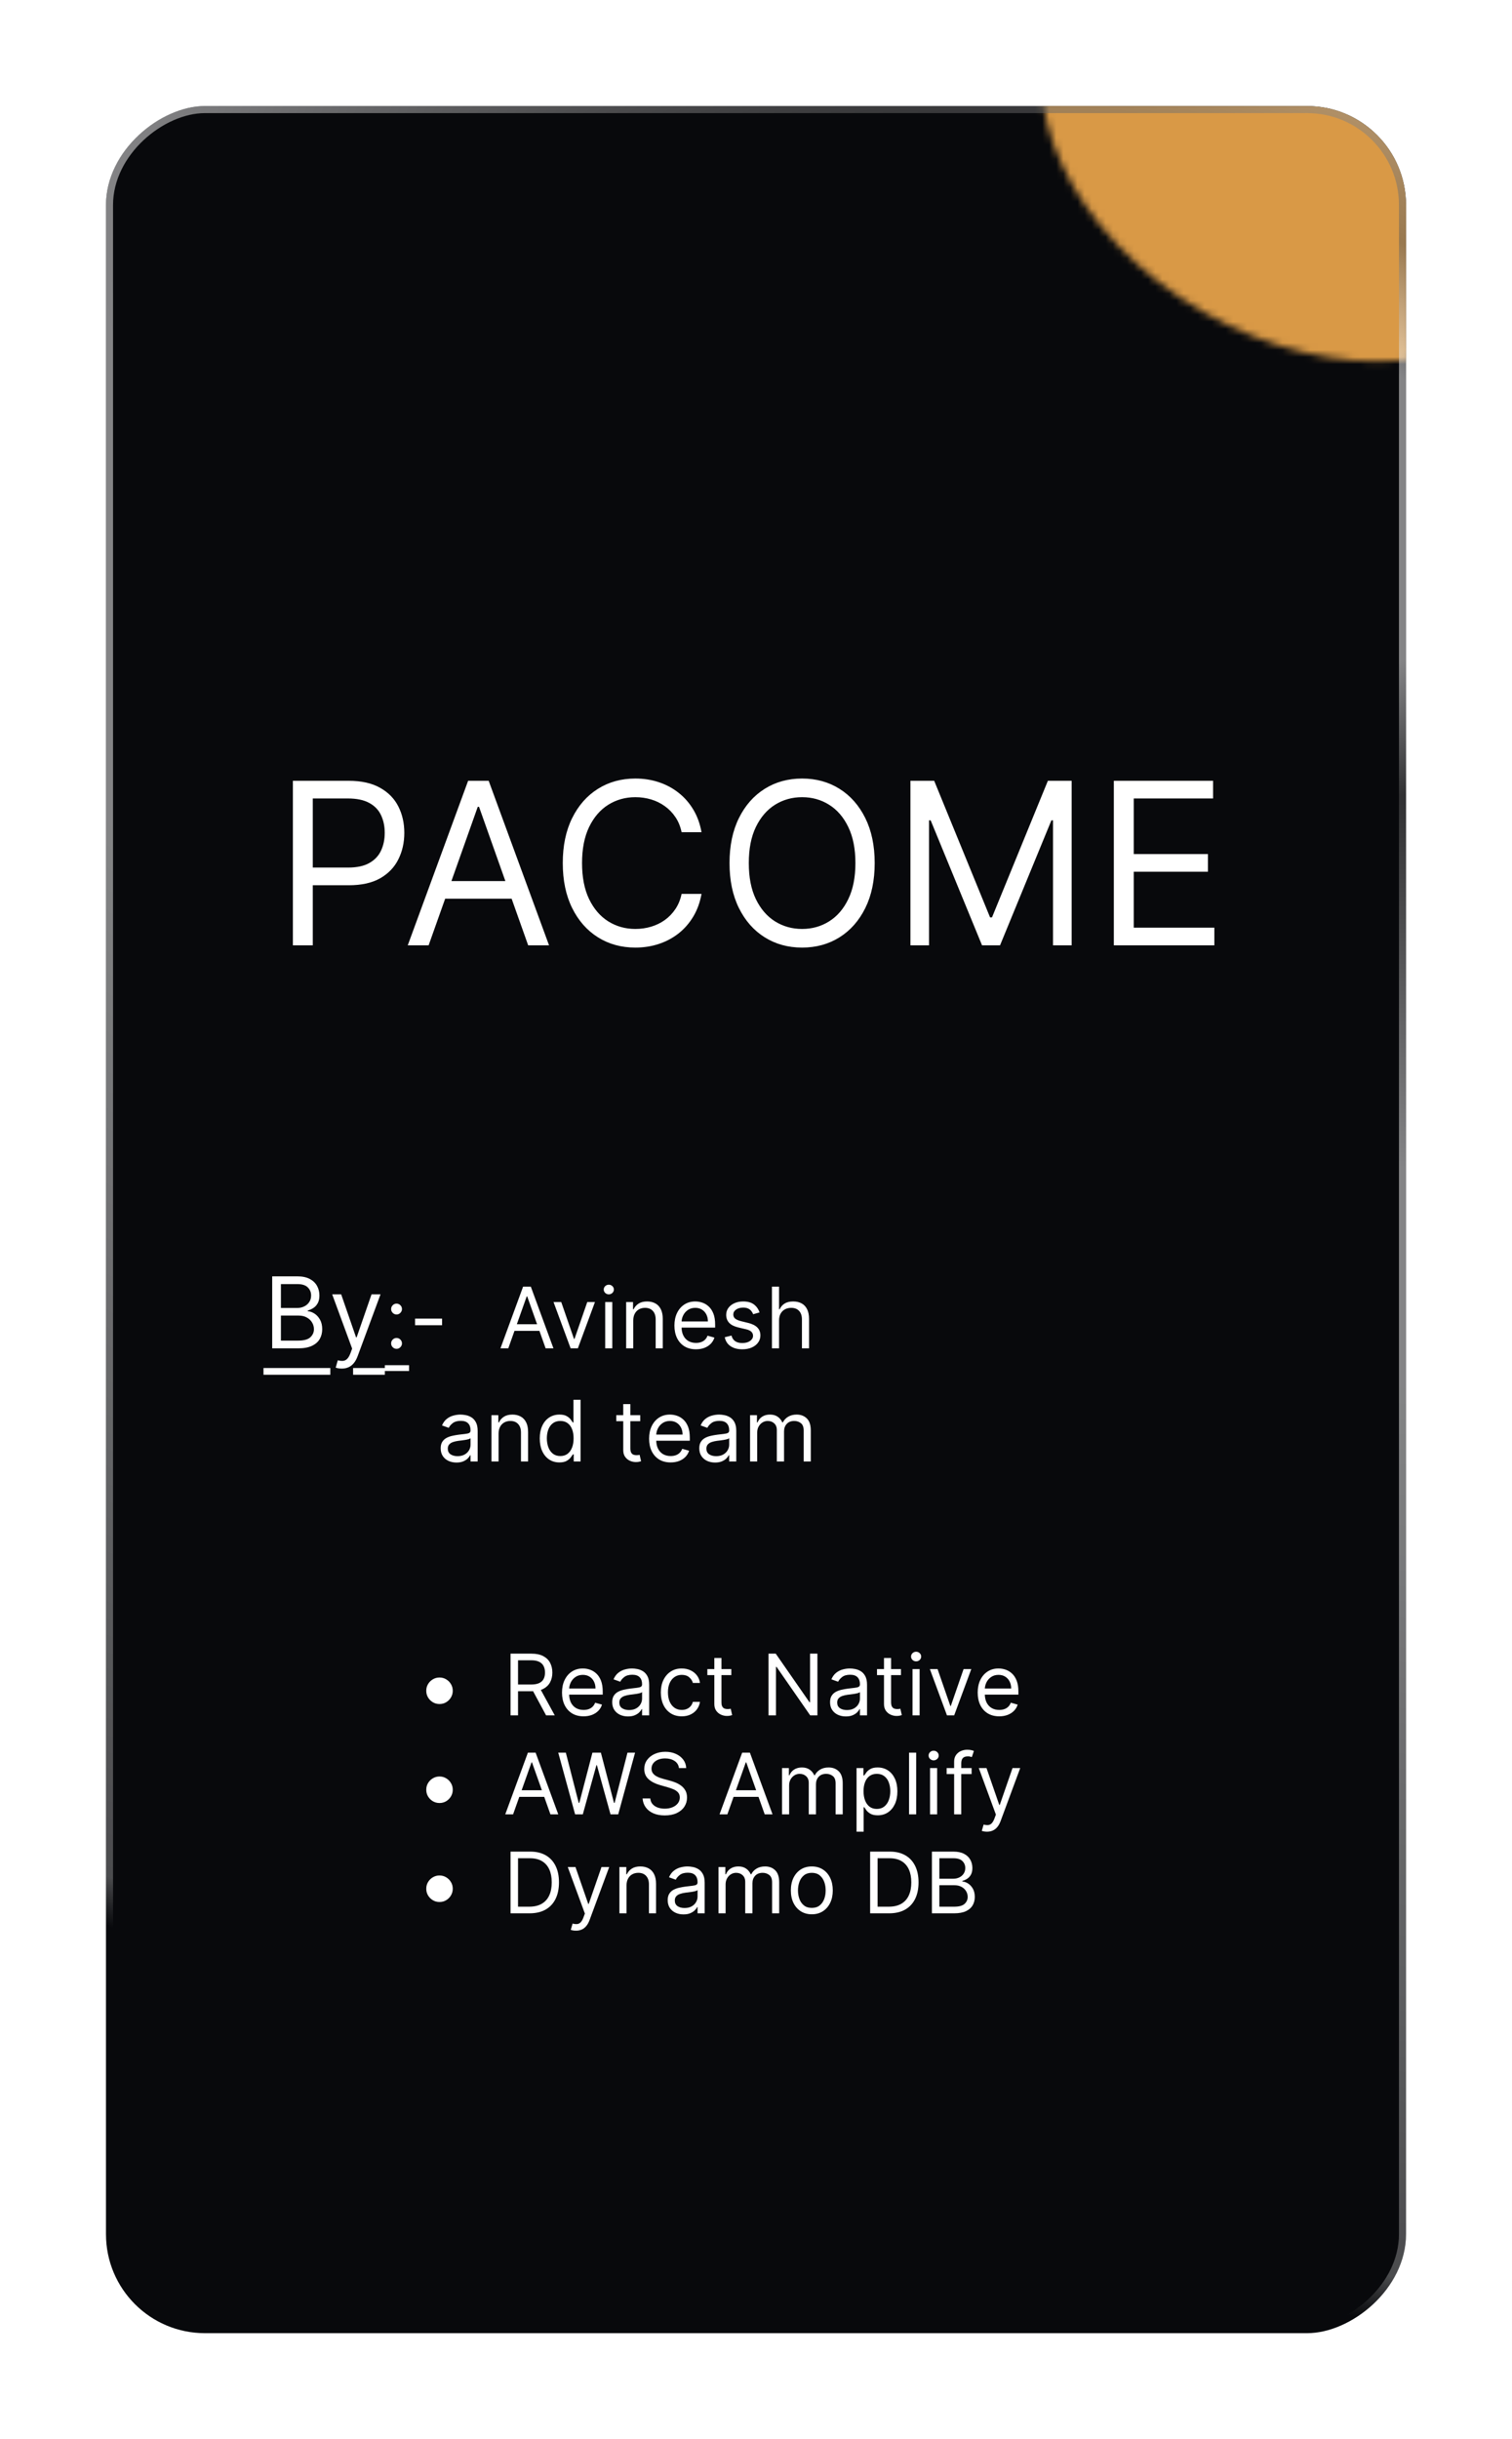 <svg width="214" height="345" viewBox="0 0 214 345" fill="none" xmlns="http://www.w3.org/2000/svg">
<g filter="url(#filter0_d_758_2903)">
<g clip-path="url(#clip0_758_2903)">
<rect x="207" y="5" width="315" height="184" rx="14" transform="rotate(90 207 5)" fill="#08090C"/>
<mask id="mask0_758_2903" style="mask-type:alpha" maskUnits="userSpaceOnUse" x="155" y="-21" width="74" height="63">
<ellipse cx="192.048" cy="10.207" rx="27.59" ry="39.214" transform="rotate(120 192.048 10.207)" fill="#D99946"/>
</mask>
<g mask="url(#mask0_758_2903)">
<g style="mix-blend-mode:exclusion" filter="url(#filter1_f_758_2903)">
<path d="M153.096 -5.456C164.04 -15.878 184.751 -13.011 199.354 0.948C213.957 14.907 216.923 34.672 205.978 45.094C195.033 55.516 186.355 41.191 171.752 27.232C157.149 13.273 142.151 4.966 153.096 -5.456Z" fill="#D99946"/>
</g>
<g filter="url(#filter2_f_758_2903)">
<path d="M225.815 10.849C226.215 1.469 205.178 -12.675 197.482 -15.782C171.709 -33.701 206.388 -24.916 209.705 -26.443C213.022 -27.969 216.752 -26.156 218.559 -24.473C220.366 -22.789 248.425 -6.249 256.514 1.657C264.603 9.564 265.313 17.797 265.992 19.723C266.672 21.649 248.428 56.549 237.01 64.01C225.591 71.47 215.491 54.302 209.885 47.417C204.279 40.531 205.368 36.005 218.79 32.628C232.213 29.25 225.316 22.573 225.815 10.849Z" fill="#D99946"/>
</g>
<g filter="url(#filter3_f_758_2903)">
<path d="M186.737 -18.695C203.844 -13.292 215.791 -6.425 214.598 -9.801C206.885 -14.255 192.556 -23.776 190.387 -23.78C187.676 -23.785 172.197 -25.179 171.048 -24.673C170.128 -24.267 155.959 -14.703 148.99 -9.971L149.508 26.737C162.071 34.337 187.543 49.529 188.932 49.498C190.668 49.46 198.094 36.844 187.581 34.025C177.067 31.205 168.12 18.498 163.616 8.486C159.112 -1.526 165.354 -25.45 186.737 -18.695Z" fill="#D99946"/>
</g>
<g filter="url(#filter4_f_758_2903)">
<path d="M181.479 -6.999C190.255 -10.619 188.986 -15.84 187.254 -17.998C183.844 -18.465 176.376 -19.328 173.781 -19.052C170.538 -18.707 154.455 -11.405 152.088 -8.967C149.722 -6.529 145.448 -3.845 143.687 2.708C141.926 9.26 151.318 35.398 153.124 40.424C154.569 44.445 163.653 45.894 168.015 46.116C175.738 46.206 188.477 45.448 177.648 41.69C164.113 36.992 163.297 13.898 162.402 10.712C161.506 7.525 170.509 -2.473 181.479 -6.999Z" fill="#D99946"/>
</g>
<g style="mix-blend-mode:soft-light" filter="url(#filter5_f_758_2903)">
<path d="M188.047 -19.839C195.97 -23.984 209.916 -15.432 219.196 -0.738C228.476 13.956 229.576 29.228 221.653 33.373C213.729 37.518 208.494 24.41 199.214 9.716C189.934 -4.978 180.124 -15.694 188.047 -19.839Z" fill="#D99946"/>
</g>
<g style="mix-blend-mode:overlay">
<rect x="239.716" y="-2.174" width="255" height="318" transform="rotate(120 239.716 -2.174)" fill="#D99946"/>
</g>
</g>
<path d="M49.452 123.707L49.452 100.434L57.315 100.434C59.141 100.434 60.633 100.764 61.793 101.423C62.959 102.075 63.823 102.957 64.383 104.071C64.944 105.184 65.224 106.427 65.224 107.798C65.224 109.169 64.944 110.415 64.383 111.537C63.831 112.658 62.974 113.552 61.815 114.219C60.656 114.878 59.171 115.207 57.361 115.207L51.724 115.207L51.724 112.707L57.27 112.707C58.52 112.707 59.524 112.491 60.281 112.059C61.039 111.628 61.588 111.044 61.929 110.309C62.278 109.567 62.452 108.73 62.452 107.798C62.452 106.866 62.278 106.033 61.929 105.298C61.588 104.563 61.035 103.987 60.27 103.571C59.505 103.147 58.49 102.934 57.224 102.934L52.27 102.934L52.27 123.707L49.452 123.707ZM68.664 123.707L65.709 123.707L74.255 100.434L77.164 100.434L85.709 123.707L82.755 123.707L75.8 104.116L75.618 104.116L68.664 123.707ZM69.755 114.616L81.664 114.616L81.664 117.116L69.755 117.116L69.755 114.616ZM107.288 107.707L104.47 107.707C104.303 106.897 104.011 106.184 103.595 105.571C103.185 104.957 102.685 104.442 102.095 104.025C101.511 103.601 100.863 103.283 100.151 103.071C99.439 102.859 98.697 102.753 97.924 102.753C96.515 102.753 95.239 103.109 94.095 103.821C92.958 104.533 92.053 105.582 91.379 106.969C90.712 108.355 90.379 110.056 90.379 112.071C90.379 114.086 90.712 115.787 91.379 117.173C92.053 118.559 92.958 119.609 94.095 120.321C95.239 121.033 96.515 121.389 97.924 121.389C98.697 121.389 99.439 121.283 100.151 121.071C100.863 120.859 101.511 120.544 102.095 120.128C102.685 119.703 103.185 119.184 103.595 118.571C104.011 117.95 104.303 117.237 104.47 116.434L107.288 116.434C107.076 117.624 106.689 118.688 106.129 119.628C105.568 120.567 104.871 121.366 104.038 122.025C103.204 122.677 102.269 123.173 101.231 123.514C100.201 123.855 99.098 124.025 97.924 124.025C95.939 124.025 94.174 123.54 92.629 122.571C91.083 121.601 89.867 120.222 88.981 118.434C88.095 116.647 87.651 114.525 87.651 112.071C87.651 109.616 88.095 107.495 88.981 105.707C89.867 103.919 91.083 102.54 92.629 101.571C94.174 100.601 95.939 100.116 97.924 100.116C99.098 100.116 100.201 100.287 101.231 100.628C102.269 100.969 103.204 101.469 104.038 102.128C104.871 102.779 105.568 103.575 106.129 104.514C106.689 105.446 107.076 106.51 107.288 107.707ZM131.798 112.071C131.798 114.525 131.355 116.647 130.469 118.434C129.582 120.222 128.366 121.601 126.821 122.571C125.275 123.54 123.51 124.025 121.525 124.025C119.541 124.025 117.775 123.54 116.23 122.571C114.684 121.601 113.469 120.222 112.582 118.434C111.696 116.647 111.253 114.525 111.253 112.071C111.253 109.616 111.696 107.495 112.582 105.707C113.469 103.919 114.684 102.54 116.23 101.571C117.775 100.601 119.541 100.116 121.525 100.116C123.51 100.116 125.275 100.601 126.821 101.571C128.366 102.54 129.582 103.919 130.469 105.707C131.355 107.495 131.798 109.616 131.798 112.071ZM129.071 112.071C129.071 110.056 128.734 108.355 128.059 106.969C127.393 105.582 126.487 104.533 125.344 103.821C124.207 103.109 122.934 102.753 121.525 102.753C120.116 102.753 118.84 103.109 117.696 103.821C116.559 104.533 115.654 105.582 114.98 106.969C114.313 108.355 113.98 110.056 113.98 112.071C113.98 114.086 114.313 115.787 114.98 117.173C115.654 118.559 116.559 119.609 117.696 120.321C118.84 121.033 120.116 121.389 121.525 121.389C122.934 121.389 124.207 121.033 125.344 120.321C126.487 119.609 127.393 118.559 128.059 117.173C128.734 115.787 129.071 114.086 129.071 112.071ZM136.857 100.434L140.22 100.434L148.129 119.753L148.402 119.753L156.311 100.434L159.675 100.434L159.675 123.707L157.039 123.707L157.039 106.025L156.811 106.025L149.539 123.707L146.993 123.707L139.72 106.025L139.493 106.025L139.493 123.707L136.857 123.707L136.857 100.434ZM165.645 123.707L165.645 100.434L179.691 100.434L179.691 102.934L168.464 102.934L168.464 110.798L178.964 110.798L178.964 113.298L168.464 113.298L168.464 121.207L179.873 121.207L179.873 123.707L165.645 123.707Z" fill="white"/>
<path d="M46.526 180.707L46.526 170.525L50.086 170.525C50.795 170.525 51.38 170.648 51.841 170.893C52.301 171.135 52.644 171.462 52.87 171.873C53.095 172.28 53.208 172.733 53.208 173.23C53.208 173.667 53.13 174.029 52.974 174.314C52.822 174.599 52.619 174.824 52.367 174.99C52.119 175.155 51.849 175.278 51.557 175.358L51.557 175.457C51.869 175.477 52.182 175.586 52.497 175.785C52.812 175.984 53.075 176.269 53.287 176.64C53.499 177.011 53.605 177.466 53.605 178.002C53.605 178.513 53.489 178.972 53.258 179.38C53.026 179.787 52.659 180.11 52.159 180.349C51.658 180.588 51.007 180.707 50.205 180.707L46.526 180.707ZM47.759 179.613L50.205 179.613C51.01 179.613 51.582 179.458 51.92 179.146C52.261 178.831 52.432 178.45 52.432 178.002C52.432 177.658 52.344 177.34 52.169 177.048C51.993 176.753 51.743 176.518 51.418 176.342C51.093 176.163 50.709 176.074 50.265 176.074L47.759 176.074L47.759 179.613ZM47.759 175L50.046 175C50.417 175 50.752 174.927 51.05 174.781C51.352 174.635 51.59 174.43 51.766 174.164C51.945 173.899 52.034 173.588 52.034 173.23C52.034 172.782 51.879 172.403 51.567 172.091C51.256 171.776 50.762 171.619 50.086 171.619L47.759 171.619L47.759 175ZM56.368 183.571C56.169 183.571 55.992 183.554 55.836 183.521C55.68 183.491 55.572 183.461 55.513 183.431L55.811 182.397C56.096 182.47 56.348 182.497 56.567 182.477C56.786 182.457 56.98 182.359 57.148 182.184C57.321 182.011 57.478 181.731 57.621 181.343L57.84 180.747L55.016 173.071L56.288 173.071L58.396 179.156L58.476 179.156L60.584 173.071L61.857 173.071L58.615 181.821C58.469 182.215 58.289 182.542 58.073 182.8C57.858 183.062 57.608 183.256 57.322 183.382C57.041 183.508 56.723 183.571 56.368 183.571ZM64.125 180.775C63.915 180.775 63.734 180.7 63.584 180.549C63.433 180.399 63.358 180.218 63.358 180.008C63.358 179.798 63.433 179.618 63.584 179.467C63.734 179.316 63.915 179.241 64.125 179.241C64.335 179.241 64.515 179.316 64.666 179.467C64.817 179.618 64.892 179.798 64.892 180.008C64.892 180.147 64.856 180.275 64.785 180.392C64.717 180.508 64.625 180.602 64.508 180.673C64.395 180.741 64.267 180.775 64.125 180.775ZM64.125 175.917C63.915 175.917 63.734 175.842 63.584 175.691C63.433 175.541 63.358 175.36 63.358 175.15C63.358 174.94 63.433 174.76 63.584 174.609C63.734 174.458 63.915 174.383 64.125 174.383C64.335 174.383 64.515 174.458 64.666 174.609C64.817 174.76 64.892 174.94 64.892 175.15C64.892 175.289 64.856 175.417 64.785 175.534C64.717 175.65 64.625 175.744 64.508 175.815C64.395 175.883 64.267 175.917 64.125 175.917ZM70.567 176.497L70.567 177.434L66.748 177.434L66.748 176.497L70.567 176.497ZM79.94 180.707L78.832 180.707L82.037 171.98L83.128 171.98L86.332 180.707L85.225 180.707L82.617 173.36L82.548 173.36L79.94 180.707ZM80.35 177.298L84.815 177.298L84.815 178.235L80.35 178.235L80.35 177.298ZM92.207 174.162L89.787 180.707L88.764 180.707L86.344 174.162L87.435 174.162L89.242 179.377L89.31 179.377L91.117 174.162L92.207 174.162ZM93.655 180.707L93.655 174.162L94.66 174.162L94.66 180.707L93.655 180.707ZM94.166 173.071C93.97 173.071 93.801 173.004 93.659 172.87C93.52 172.737 93.45 172.576 93.45 172.389C93.45 172.201 93.52 172.041 93.659 171.907C93.801 171.774 93.97 171.707 94.166 171.707C94.362 171.707 94.53 171.774 94.669 171.907C94.811 172.041 94.882 172.201 94.882 172.389C94.882 172.576 94.811 172.737 94.669 172.87C94.53 173.004 94.362 173.071 94.166 173.071ZM97.628 176.77L97.628 180.707L96.623 180.707L96.623 174.162L97.594 174.162L97.594 175.184L97.679 175.184C97.833 174.852 98.066 174.585 98.378 174.383C98.691 174.179 99.094 174.076 99.588 174.076C100.032 174.076 100.419 174.167 100.752 174.349C101.084 174.528 101.343 174.801 101.527 175.167C101.712 175.531 101.804 175.991 101.804 176.548L101.804 180.707L100.799 180.707L100.799 176.616C100.799 176.102 100.665 175.701 100.398 175.414C100.131 175.125 99.764 174.98 99.299 174.98C98.978 174.98 98.691 175.049 98.438 175.189C98.188 175.328 97.99 175.531 97.846 175.798C97.701 176.065 97.628 176.389 97.628 176.77ZM106.506 180.843C105.876 180.843 105.332 180.704 104.874 180.426C104.42 180.145 104.069 179.752 103.822 179.25C103.577 178.744 103.455 178.156 103.455 177.485C103.455 176.815 103.577 176.224 103.822 175.713C104.069 175.199 104.413 174.798 104.853 174.511C105.296 174.221 105.813 174.076 106.404 174.076C106.745 174.076 107.082 174.133 107.414 174.247C107.746 174.36 108.049 174.545 108.322 174.801C108.594 175.054 108.812 175.389 108.974 175.806C109.136 176.224 109.217 176.738 109.217 177.349L109.217 177.775L104.171 177.775L104.171 176.906L108.194 176.906C108.194 176.537 108.12 176.207 107.972 175.917C107.827 175.627 107.62 175.399 107.35 175.231C107.083 175.064 106.768 174.98 106.404 174.98C106.003 174.98 105.657 175.079 105.364 175.278C105.075 175.474 104.852 175.73 104.695 176.045C104.539 176.36 104.461 176.699 104.461 177.059L104.461 177.639C104.461 178.133 104.546 178.552 104.717 178.896C104.89 179.237 105.13 179.497 105.437 179.676C105.744 179.852 106.1 179.94 106.506 179.94C106.771 179.94 107.009 179.903 107.222 179.829C107.438 179.752 107.624 179.639 107.78 179.488C107.937 179.335 108.057 179.145 108.143 178.917L109.114 179.19C109.012 179.52 108.84 179.809 108.599 180.059C108.357 180.306 108.059 180.5 107.704 180.639C107.349 180.775 106.95 180.843 106.506 180.843ZM115.503 175.627L114.599 175.883C114.543 175.733 114.459 175.586 114.348 175.444C114.24 175.299 114.092 175.18 113.905 175.086C113.717 174.993 113.477 174.946 113.185 174.946C112.784 174.946 112.45 175.038 112.183 175.223C111.919 175.404 111.787 175.636 111.787 175.917C111.787 176.167 111.878 176.365 112.06 176.51C112.241 176.654 112.525 176.775 112.912 176.872L113.883 177.11C114.469 177.252 114.905 177.47 115.192 177.762C115.479 178.052 115.622 178.426 115.622 178.883C115.622 179.258 115.514 179.593 115.298 179.889C115.085 180.184 114.787 180.417 114.403 180.588C114.02 180.758 113.574 180.843 113.065 180.843C112.398 180.843 111.845 180.699 111.408 180.409C110.97 180.119 110.693 179.696 110.577 179.139L111.531 178.9C111.622 179.252 111.794 179.517 112.047 179.693C112.302 179.869 112.636 179.957 113.048 179.957C113.517 179.957 113.889 179.858 114.165 179.659C114.443 179.457 114.582 179.216 114.582 178.934C114.582 178.707 114.503 178.517 114.344 178.363C114.185 178.207 113.94 178.091 113.611 178.014L112.52 177.758C111.92 177.616 111.48 177.396 111.199 177.098C110.92 176.797 110.781 176.42 110.781 175.968C110.781 175.599 110.885 175.272 111.092 174.988C111.302 174.704 111.588 174.481 111.949 174.319C112.312 174.157 112.724 174.076 113.185 174.076C113.832 174.076 114.341 174.218 114.71 174.502C115.082 174.787 115.347 175.162 115.503 175.627ZM118.262 176.77L118.262 180.707L117.256 180.707L117.256 171.98L118.262 171.98L118.262 175.184L118.347 175.184C118.5 174.846 118.73 174.578 119.037 174.379C119.347 174.177 119.759 174.076 120.273 174.076C120.719 174.076 121.11 174.166 121.445 174.345C121.78 174.521 122.04 174.792 122.225 175.159C122.412 175.522 122.506 175.985 122.506 176.548L122.506 180.707L121.5 180.707L121.5 176.616C121.5 176.096 121.365 175.694 121.095 175.41C120.828 175.123 120.458 174.98 119.983 174.98C119.654 174.98 119.358 175.049 119.097 175.189C118.838 175.328 118.634 175.531 118.483 175.798C118.335 176.065 118.262 176.389 118.262 176.77ZM72.605 196.86C72.19 196.86 71.813 196.782 71.475 196.626C71.137 196.467 70.869 196.238 70.67 195.94C70.471 195.639 70.372 195.275 70.372 194.849C70.372 194.474 70.445 194.17 70.593 193.937C70.741 193.701 70.938 193.517 71.186 193.383C71.433 193.25 71.705 193.15 72.004 193.085C72.305 193.017 72.607 192.963 72.911 192.923C73.309 192.872 73.632 192.833 73.879 192.808C74.129 192.779 74.311 192.733 74.424 192.667C74.541 192.602 74.599 192.488 74.599 192.326L74.599 192.292C74.599 191.872 74.484 191.545 74.254 191.312C74.026 191.079 73.681 190.963 73.218 190.963C72.738 190.963 72.362 191.068 72.089 191.278C71.816 191.488 71.624 191.713 71.514 191.951L70.559 191.61C70.73 191.213 70.957 190.903 71.241 190.681C71.528 190.457 71.84 190.301 72.178 190.213C72.519 190.122 72.855 190.076 73.184 190.076C73.394 190.076 73.636 190.102 73.909 190.153C74.184 190.201 74.45 190.302 74.705 190.456C74.964 190.609 75.178 190.841 75.349 191.15C75.519 191.46 75.605 191.875 75.605 192.395L75.605 196.707L74.599 196.707L74.599 195.821L74.548 195.821C74.48 195.963 74.366 196.115 74.207 196.277C74.048 196.439 73.836 196.576 73.572 196.69C73.308 196.804 72.985 196.86 72.605 196.86ZM72.758 195.957C73.156 195.957 73.491 195.879 73.764 195.723C74.039 195.566 74.247 195.365 74.386 195.118C74.528 194.87 74.599 194.61 74.599 194.338L74.599 193.417C74.556 193.468 74.463 193.515 74.318 193.558C74.176 193.598 74.011 193.633 73.823 193.664C73.639 193.693 73.458 193.718 73.282 193.741C73.109 193.761 72.968 193.778 72.86 193.792C72.599 193.826 72.355 193.882 72.127 193.958C71.903 194.032 71.721 194.145 71.582 194.295C71.445 194.443 71.377 194.645 71.377 194.9C71.377 195.25 71.507 195.514 71.765 195.693C72.026 195.869 72.357 195.957 72.758 195.957ZM78.566 192.77L78.566 196.707L77.56 196.707L77.56 190.162L78.532 190.162L78.532 191.184L78.617 191.184C78.77 190.852 79.003 190.585 79.316 190.383C79.628 190.179 80.032 190.076 80.526 190.076C80.969 190.076 81.357 190.167 81.689 190.349C82.022 190.528 82.28 190.801 82.465 191.167C82.65 191.531 82.742 191.991 82.742 192.548L82.742 196.707L81.736 196.707L81.736 192.616C81.736 192.102 81.603 191.701 81.336 191.414C81.069 191.125 80.702 190.98 80.236 190.98C79.915 190.98 79.628 191.049 79.376 191.189C79.126 191.328 78.928 191.531 78.783 191.798C78.638 192.065 78.566 192.389 78.566 192.77ZM87.171 196.843C86.626 196.843 86.144 196.706 85.727 196.43C85.309 196.152 84.982 195.76 84.747 195.254C84.511 194.745 84.393 194.145 84.393 193.451C84.393 192.764 84.511 192.167 84.747 191.662C84.982 191.156 85.311 190.765 85.731 190.49C86.151 190.214 86.637 190.076 87.188 190.076C87.614 190.076 87.951 190.147 88.198 190.289C88.448 190.429 88.639 190.588 88.769 190.767C88.903 190.943 89.007 191.088 89.08 191.201L89.166 191.201L89.166 187.98L90.171 187.98L90.171 196.707L89.2 196.707L89.2 195.701L89.08 195.701C89.007 195.821 88.901 195.971 88.765 196.153C88.629 196.332 88.434 196.493 88.181 196.635C87.928 196.774 87.592 196.843 87.171 196.843ZM87.308 195.94C87.711 195.94 88.052 195.835 88.33 195.625C88.609 195.412 88.82 195.118 88.965 194.743C89.11 194.365 89.183 193.929 89.183 193.434C89.183 192.946 89.112 192.518 88.97 192.152C88.828 191.782 88.617 191.495 88.339 191.291C88.061 191.083 87.717 190.98 87.308 190.98C86.882 190.98 86.526 191.089 86.242 191.308C85.961 191.524 85.749 191.818 85.607 192.19C85.468 192.559 85.398 192.974 85.398 193.434C85.398 193.9 85.47 194.324 85.612 194.704C85.757 195.082 85.97 195.383 86.251 195.608C86.535 195.829 86.887 195.94 87.308 195.94ZM98.614 190.162L98.614 191.014L95.222 191.014L95.222 190.162L98.614 190.162ZM96.211 188.593L97.217 188.593L97.217 194.832C97.217 195.116 97.258 195.329 97.34 195.471C97.425 195.61 97.533 195.704 97.664 195.752C97.798 195.798 97.938 195.821 98.086 195.821C98.197 195.821 98.288 195.815 98.359 195.804C98.43 195.789 98.487 195.778 98.529 195.77L98.734 196.673C98.665 196.699 98.57 196.724 98.448 196.75C98.326 196.778 98.171 196.792 97.984 196.792C97.7 196.792 97.421 196.731 97.148 196.609C96.879 196.487 96.654 196.301 96.475 196.051C96.299 195.801 96.211 195.485 96.211 195.105L96.211 188.593ZM102.921 196.843C102.29 196.843 101.746 196.704 101.289 196.426C100.835 196.145 100.484 195.752 100.237 195.25C99.992 194.744 99.87 194.156 99.87 193.485C99.87 192.815 99.992 192.224 100.237 191.713C100.484 191.199 100.827 190.798 101.268 190.511C101.711 190.221 102.228 190.076 102.819 190.076C103.16 190.076 103.496 190.133 103.829 190.247C104.161 190.36 104.464 190.545 104.737 190.801C105.009 191.054 105.227 191.389 105.389 191.806C105.55 192.224 105.631 192.738 105.631 193.349L105.631 193.775L100.586 193.775L100.586 192.906L104.609 192.906C104.609 192.537 104.535 192.207 104.387 191.917C104.242 191.627 104.035 191.399 103.765 191.231C103.498 191.064 103.183 190.98 102.819 190.98C102.418 190.98 102.072 191.079 101.779 191.278C101.489 191.474 101.266 191.73 101.11 192.045C100.954 192.36 100.876 192.699 100.876 193.059L100.876 193.639C100.876 194.133 100.961 194.552 101.131 194.896C101.305 195.237 101.545 195.497 101.852 195.676C102.158 195.852 102.515 195.94 102.921 195.94C103.185 195.94 103.424 195.903 103.637 195.829C103.853 195.752 104.039 195.639 104.195 195.488C104.352 195.335 104.472 195.145 104.558 194.917L105.529 195.19C105.427 195.52 105.255 195.809 105.014 196.059C104.772 196.306 104.474 196.5 104.119 196.639C103.764 196.775 103.364 196.843 102.921 196.843ZM109.207 196.86C108.793 196.86 108.416 196.782 108.078 196.626C107.74 196.467 107.472 196.238 107.273 195.94C107.074 195.639 106.974 195.275 106.974 194.849C106.974 194.474 107.048 194.17 107.196 193.937C107.344 193.701 107.541 193.517 107.788 193.383C108.036 193.25 108.308 193.15 108.607 193.085C108.908 193.017 109.21 192.963 109.514 192.923C109.912 192.872 110.234 192.833 110.482 192.808C110.732 192.779 110.913 192.733 111.027 192.667C111.143 192.602 111.202 192.488 111.202 192.326L111.202 192.292C111.202 191.872 111.087 191.545 110.857 191.312C110.629 191.079 110.284 190.963 109.821 190.963C109.341 190.963 108.964 191.068 108.692 191.278C108.419 191.488 108.227 191.713 108.116 191.951L107.162 191.61C107.332 191.213 107.56 190.903 107.844 190.681C108.131 190.457 108.443 190.301 108.781 190.213C109.122 190.122 109.457 190.076 109.787 190.076C109.997 190.076 110.239 190.102 110.511 190.153C110.787 190.201 111.053 190.302 111.308 190.456C111.567 190.609 111.781 190.841 111.952 191.15C112.122 191.46 112.207 191.875 112.207 192.395L112.207 196.707L111.202 196.707L111.202 195.821L111.151 195.821C111.082 195.963 110.969 196.115 110.81 196.277C110.651 196.439 110.439 196.576 110.175 196.69C109.911 196.804 109.588 196.86 109.207 196.86ZM109.361 195.957C109.759 195.957 110.094 195.879 110.366 195.723C110.642 195.566 110.849 195.365 110.989 195.118C111.131 194.87 111.202 194.61 111.202 194.338L111.202 193.417C111.159 193.468 111.065 193.515 110.92 193.558C110.778 193.598 110.614 193.633 110.426 193.664C110.241 193.693 110.061 193.718 109.885 193.741C109.712 193.761 109.571 193.778 109.463 193.792C109.202 193.826 108.957 193.882 108.73 193.958C108.506 194.032 108.324 194.145 108.185 194.295C108.048 194.443 107.98 194.645 107.98 194.9C107.98 195.25 108.109 195.514 108.368 195.693C108.629 195.869 108.96 195.957 109.361 195.957ZM114.163 196.707L114.163 190.162L115.135 190.162L115.135 191.184L115.22 191.184C115.356 190.835 115.576 190.564 115.88 190.37C116.184 190.174 116.549 190.076 116.975 190.076C117.407 190.076 117.767 190.174 118.054 190.37C118.343 190.564 118.569 190.835 118.731 191.184L118.799 191.184C118.967 190.846 119.218 190.578 119.554 190.379C119.889 190.177 120.291 190.076 120.76 190.076C121.345 190.076 121.823 190.26 122.196 190.626C122.568 190.99 122.754 191.556 122.754 192.326L122.754 196.707L121.748 196.707L121.748 192.326C121.748 191.843 121.616 191.498 121.352 191.291C121.088 191.083 120.777 190.98 120.419 190.98C119.958 190.98 119.602 191.119 119.349 191.397C119.096 191.673 118.97 192.022 118.97 192.446L118.97 196.707L117.947 196.707L117.947 192.224C117.947 191.852 117.826 191.552 117.585 191.325C117.343 191.095 117.032 190.98 116.652 190.98C116.39 190.98 116.146 191.049 115.919 191.189C115.694 191.328 115.512 191.521 115.373 191.768C115.237 192.012 115.169 192.295 115.169 192.616L115.169 196.707L114.163 196.707Z" fill="white"/>
<path d="M45.293 183.491L54.752 183.491L54.752 184.446L45.293 184.446L45.293 183.491ZM57.974 183.491L62.471 183.491L62.471 184.446L57.974 184.446L57.974 183.491ZM62.471 183.093L65.896 183.093L65.896 183.912L62.471 183.912L62.471 183.093Z" fill="white"/>
<path d="M70.205 231.015C69.861 231.015 69.547 230.931 69.263 230.763C68.979 230.593 68.752 230.366 68.582 230.082C68.414 229.798 68.33 229.484 68.33 229.14C68.33 228.793 68.414 228.479 68.582 228.198C68.752 227.914 68.979 227.688 69.263 227.521C69.547 227.35 69.861 227.265 70.205 227.265C70.552 227.265 70.866 227.35 71.147 227.521C71.431 227.688 71.657 227.914 71.824 228.198C71.995 228.479 72.08 228.793 72.08 229.14C72.08 229.484 71.995 229.798 71.824 230.082C71.657 230.366 71.431 230.593 71.147 230.763C70.866 230.931 70.552 231.015 70.205 231.015ZM80.262 232.617V223.89H83.211C83.893 223.89 84.452 224.006 84.89 224.239C85.327 224.469 85.651 224.786 85.861 225.19C86.072 225.593 86.177 226.052 86.177 226.566C86.177 227.08 86.072 227.536 85.861 227.934C85.651 228.332 85.329 228.644 84.894 228.871C84.459 229.096 83.904 229.208 83.228 229.208H80.841V228.254H83.194C83.66 228.254 84.035 228.185 84.319 228.049C84.606 227.913 84.813 227.719 84.941 227.469C85.072 227.217 85.137 226.915 85.137 226.566C85.137 226.217 85.072 225.911 84.941 225.65C84.81 225.388 84.601 225.187 84.314 225.045C84.028 224.9 83.648 224.827 83.177 224.827H81.319V232.617H80.262ZM84.37 228.697L86.518 232.617H85.29L83.177 228.697H84.37ZM90.595 232.754C89.965 232.754 89.421 232.614 88.963 232.336C88.509 232.055 88.158 231.663 87.911 231.16C87.666 230.654 87.544 230.066 87.544 229.396C87.544 228.725 87.666 228.134 87.911 227.623C88.158 227.109 88.502 226.708 88.942 226.421C89.385 226.131 89.902 225.987 90.493 225.987C90.834 225.987 91.171 226.043 91.503 226.157C91.835 226.271 92.138 226.455 92.411 226.711C92.683 226.964 92.901 227.299 93.063 227.717C93.225 228.134 93.305 228.648 93.305 229.259V229.685H88.26V228.816H92.283C92.283 228.447 92.209 228.117 92.061 227.827C91.916 227.538 91.709 227.309 91.439 227.141C91.172 226.974 90.857 226.89 90.493 226.89C90.093 226.89 89.746 226.989 89.453 227.188C89.163 227.384 88.941 227.64 88.784 227.955C88.628 228.271 88.55 228.609 88.55 228.969V229.549C88.55 230.043 88.635 230.462 88.805 230.806C88.979 231.147 89.219 231.407 89.526 231.586C89.832 231.762 90.189 231.85 90.595 231.85C90.859 231.85 91.098 231.813 91.311 231.739C91.527 231.663 91.713 231.549 91.87 231.398C92.026 231.245 92.147 231.055 92.232 230.827L93.203 231.1C93.101 231.43 92.929 231.719 92.688 231.969C92.446 232.217 92.148 232.41 91.793 232.549C91.438 232.685 91.038 232.754 90.595 232.754ZM96.882 232.771C96.467 232.771 96.09 232.692 95.752 232.536C95.414 232.377 95.146 232.148 94.947 231.85C94.748 231.549 94.649 231.185 94.649 230.759C94.649 230.384 94.722 230.08 94.87 229.847C95.018 229.612 95.215 229.427 95.463 229.293C95.71 229.16 95.982 229.06 96.281 228.995C96.582 228.927 96.884 228.873 97.188 228.833C97.586 228.782 97.909 228.744 98.156 228.718C98.406 228.69 98.588 228.643 98.701 228.577C98.818 228.512 98.876 228.398 98.876 228.237V228.202C98.876 227.782 98.761 227.455 98.531 227.222C98.303 226.989 97.958 226.873 97.495 226.873C97.015 226.873 96.639 226.978 96.366 227.188C96.093 227.398 95.901 227.623 95.791 227.862L94.836 227.521C95.007 227.123 95.234 226.813 95.518 226.592C95.805 226.367 96.117 226.211 96.455 226.123C96.796 226.032 97.132 225.987 97.461 225.987C97.671 225.987 97.913 226.012 98.186 226.063C98.461 226.112 98.727 226.212 98.982 226.366C99.241 226.519 99.455 226.751 99.626 227.06C99.796 227.37 99.882 227.785 99.882 228.305V232.617H98.876V231.731H98.825C98.757 231.873 98.643 232.025 98.484 232.187C98.325 232.349 98.113 232.487 97.849 232.6C97.585 232.714 97.262 232.771 96.882 232.771ZM97.035 231.867C97.433 231.867 97.768 231.789 98.041 231.633C98.316 231.477 98.524 231.275 98.663 231.028C98.805 230.781 98.876 230.521 98.876 230.248V229.327C98.833 229.379 98.74 229.425 98.595 229.468C98.453 229.508 98.288 229.543 98.1 229.575C97.916 229.603 97.735 229.629 97.559 229.651C97.386 229.671 97.245 229.688 97.137 229.702C96.876 229.737 96.632 229.792 96.404 229.869C96.18 229.942 95.998 230.055 95.859 230.205C95.722 230.353 95.654 230.555 95.654 230.81C95.654 231.16 95.784 231.424 96.042 231.603C96.303 231.779 96.634 231.867 97.035 231.867ZM104.496 232.754C103.883 232.754 103.354 232.609 102.911 232.319C102.468 232.029 102.127 231.63 101.888 231.121C101.65 230.613 101.53 230.032 101.53 229.379C101.53 228.714 101.652 228.127 101.897 227.619C102.144 227.107 102.488 226.708 102.928 226.421C103.371 226.131 103.888 225.987 104.479 225.987C104.939 225.987 105.354 226.072 105.723 226.242C106.093 226.413 106.395 226.651 106.631 226.958C106.867 227.265 107.013 227.623 107.07 228.032H106.064C105.988 227.734 105.817 227.469 105.553 227.239C105.292 227.006 104.939 226.89 104.496 226.89C104.104 226.89 103.76 226.992 103.465 227.197C103.172 227.398 102.944 227.684 102.779 228.053C102.617 228.42 102.536 228.85 102.536 229.344C102.536 229.85 102.616 230.29 102.775 230.665C102.937 231.04 103.164 231.332 103.456 231.539C103.752 231.746 104.098 231.85 104.496 231.85C104.758 231.85 104.995 231.805 105.208 231.714C105.421 231.623 105.601 231.492 105.749 231.322C105.897 231.151 106.002 230.947 106.064 230.708H107.07C107.013 231.094 106.873 231.442 106.648 231.752C106.427 232.059 106.133 232.303 105.766 232.485C105.402 232.664 104.979 232.754 104.496 232.754ZM111.507 226.072V226.924H108.115V226.072H111.507ZM109.103 224.504H110.109V230.742C110.109 231.026 110.15 231.239 110.233 231.381C110.318 231.521 110.426 231.614 110.557 231.663C110.69 231.708 110.831 231.731 110.978 231.731C111.089 231.731 111.18 231.725 111.251 231.714C111.322 231.7 111.379 231.688 111.422 231.68L111.626 232.583C111.558 232.609 111.463 232.634 111.341 232.66C111.218 232.688 111.064 232.702 110.876 232.702C110.592 232.702 110.314 232.641 110.041 232.519C109.771 232.397 109.547 232.211 109.368 231.961C109.191 231.711 109.103 231.396 109.103 231.015V224.504ZM123.691 223.89V232.617H122.669L117.913 225.765H117.828V232.617H116.771V223.89H117.794L122.566 230.759H122.652V223.89H123.691ZM127.716 232.771C127.301 232.771 126.925 232.692 126.587 232.536C126.249 232.377 125.98 232.148 125.781 231.85C125.582 231.549 125.483 231.185 125.483 230.759C125.483 230.384 125.557 230.08 125.705 229.847C125.852 229.612 126.05 229.427 126.297 229.293C126.544 229.16 126.817 229.06 127.115 228.995C127.416 228.927 127.719 228.873 128.023 228.833C128.42 228.782 128.743 228.744 128.99 228.718C129.24 228.69 129.422 228.643 129.535 228.577C129.652 228.512 129.71 228.398 129.71 228.237V228.202C129.71 227.782 129.595 227.455 129.365 227.222C129.138 226.989 128.793 226.873 128.33 226.873C127.849 226.873 127.473 226.978 127.2 227.188C126.928 227.398 126.736 227.623 126.625 227.862L125.67 227.521C125.841 227.123 126.068 226.813 126.352 226.592C126.639 226.367 126.952 226.211 127.29 226.123C127.631 226.032 127.966 225.987 128.295 225.987C128.506 225.987 128.747 226.012 129.02 226.063C129.295 226.112 129.561 226.212 129.817 226.366C130.075 226.519 130.29 226.751 130.46 227.06C130.631 227.37 130.716 227.785 130.716 228.305V232.617H129.71V231.731H129.659C129.591 231.873 129.477 232.025 129.318 232.187C129.159 232.349 128.947 232.487 128.683 232.6C128.419 232.714 128.097 232.771 127.716 232.771ZM127.869 231.867C128.267 231.867 128.602 231.789 128.875 231.633C129.151 231.477 129.358 231.275 129.497 231.028C129.639 230.781 129.71 230.521 129.71 230.248V229.327C129.668 229.379 129.574 229.425 129.429 229.468C129.287 229.508 129.122 229.543 128.935 229.575C128.75 229.603 128.57 229.629 128.393 229.651C128.22 229.671 128.08 229.688 127.972 229.702C127.71 229.737 127.466 229.792 127.239 229.869C127.014 229.942 126.832 230.055 126.693 230.205C126.557 230.353 126.489 230.555 126.489 230.81C126.489 231.16 126.618 231.424 126.876 231.603C127.138 231.779 127.469 231.867 127.869 231.867ZM135.518 226.072V226.924H132.126V226.072H135.518ZM133.115 224.504H134.12V230.742C134.12 231.026 134.162 231.239 134.244 231.381C134.329 231.521 134.437 231.614 134.568 231.663C134.701 231.708 134.842 231.731 134.99 231.731C135.1 231.731 135.191 231.725 135.262 231.714C135.333 231.7 135.39 231.688 135.433 231.68L135.637 232.583C135.569 232.609 135.474 232.634 135.352 232.66C135.23 232.688 135.075 232.702 134.887 232.702C134.603 232.702 134.325 232.641 134.052 232.519C133.782 232.397 133.558 232.211 133.379 231.961C133.203 231.711 133.115 231.396 133.115 231.015V224.504ZM137.151 232.617V226.072H138.157V232.617H137.151ZM137.662 224.981C137.466 224.981 137.297 224.914 137.155 224.781C137.016 224.647 136.946 224.487 136.946 224.299C136.946 224.112 137.016 223.951 137.155 223.817C137.297 223.684 137.466 223.617 137.662 223.617C137.858 223.617 138.026 223.684 138.165 223.817C138.307 223.951 138.378 224.112 138.378 224.299C138.378 224.487 138.307 224.647 138.165 224.781C138.026 224.914 137.858 224.981 137.662 224.981ZM145.471 226.072L143.05 232.617H142.028L139.607 226.072H140.698L142.505 231.288H142.573L144.38 226.072H145.471ZM149.428 232.754C148.797 232.754 148.253 232.614 147.796 232.336C147.341 232.055 146.991 231.663 146.743 231.16C146.499 230.654 146.377 230.066 146.377 229.396C146.377 228.725 146.499 228.134 146.743 227.623C146.991 227.109 147.334 226.708 147.775 226.421C148.218 226.131 148.735 225.987 149.326 225.987C149.667 225.987 150.003 226.043 150.336 226.157C150.668 226.271 150.971 226.455 151.243 226.711C151.516 226.964 151.734 227.299 151.895 227.717C152.057 228.134 152.138 228.648 152.138 229.259V229.685H147.093V228.816H151.116C151.116 228.447 151.042 228.117 150.894 227.827C150.749 227.538 150.542 227.309 150.272 227.141C150.005 226.974 149.689 226.89 149.326 226.89C148.925 226.89 148.579 226.989 148.286 227.188C147.996 227.384 147.773 227.64 147.617 227.955C147.461 228.271 147.383 228.609 147.383 228.969V229.549C147.383 230.043 147.468 230.462 147.638 230.806C147.812 231.147 148.052 231.407 148.359 231.586C148.665 231.762 149.022 231.85 149.428 231.85C149.692 231.85 149.931 231.813 150.144 231.739C150.36 231.663 150.546 231.549 150.702 231.398C150.859 231.245 150.979 231.055 151.064 230.827L152.036 231.1C151.934 231.43 151.762 231.719 151.52 231.969C151.279 232.217 150.981 232.41 150.626 232.549C150.27 232.685 149.871 232.754 149.428 232.754ZM70.205 245.015C69.861 245.015 69.547 244.931 69.263 244.763C68.979 244.593 68.752 244.366 68.582 244.082C68.414 243.798 68.33 243.484 68.33 243.14C68.33 242.793 68.414 242.479 68.582 242.198C68.752 241.914 68.979 241.688 69.263 241.521C69.547 241.35 69.861 241.265 70.205 241.265C70.552 241.265 70.866 241.35 71.147 241.521C71.431 241.688 71.657 241.914 71.824 242.198C71.995 242.479 72.08 242.793 72.08 243.14C72.08 243.484 71.995 243.798 71.824 244.082C71.657 244.366 71.431 244.593 71.147 244.763C70.866 244.931 70.552 245.015 70.205 245.015ZM80.62 246.617H79.512L82.716 237.89H83.807L87.012 246.617H85.904L83.296 239.271H83.228L80.62 246.617ZM81.029 243.208H85.495V244.146H81.029V243.208ZM89.397 246.617L87.01 237.89H88.084L89.908 244.998H89.993L91.851 237.89H93.044L94.903 244.998H94.988L96.812 237.89H97.885L95.499 246.617H94.408L92.482 239.663H92.414L90.488 246.617H89.397ZM104.095 240.072C104.044 239.64 103.836 239.305 103.473 239.066C103.109 238.827 102.663 238.708 102.135 238.708C101.748 238.708 101.41 238.771 101.121 238.896C100.834 239.021 100.609 239.192 100.447 239.411C100.288 239.63 100.209 239.879 100.209 240.157C100.209 240.39 100.264 240.59 100.375 240.758C100.488 240.923 100.633 241.06 100.809 241.171C100.986 241.279 101.17 241.369 101.363 241.44C101.557 241.508 101.734 241.563 101.896 241.606L102.782 241.844C103.01 241.904 103.263 241.987 103.541 242.092C103.822 242.197 104.091 242.34 104.346 242.522C104.605 242.701 104.818 242.931 104.986 243.212C105.153 243.494 105.237 243.839 105.237 244.248C105.237 244.719 105.113 245.146 104.866 245.526C104.622 245.907 104.264 246.21 103.792 246.434C103.324 246.658 102.754 246.771 102.084 246.771C101.459 246.771 100.917 246.67 100.46 246.468C100.005 246.266 99.647 245.985 99.386 245.624C99.128 245.263 98.981 244.844 98.947 244.367H100.038C100.067 244.697 100.177 244.969 100.371 245.185C100.567 245.398 100.814 245.558 101.112 245.663C101.413 245.765 101.737 245.816 102.084 245.816C102.487 245.816 102.849 245.751 103.17 245.62C103.491 245.487 103.746 245.302 103.933 245.066C104.121 244.827 104.214 244.549 104.214 244.231C104.214 243.941 104.133 243.705 103.971 243.523C103.809 243.342 103.596 243.194 103.332 243.08C103.068 242.967 102.782 242.867 102.476 242.782L101.402 242.475C100.72 242.279 100.18 241.999 99.782 241.636C99.385 241.272 99.186 240.796 99.186 240.208C99.186 239.719 99.318 239.293 99.582 238.93C99.849 238.563 100.207 238.279 100.656 238.077C101.108 237.873 101.612 237.771 102.169 237.771C102.731 237.771 103.231 237.871 103.669 238.073C104.106 238.272 104.453 238.545 104.709 238.891C104.967 239.238 105.103 239.631 105.118 240.072H104.095ZM110.948 246.617H109.84L113.044 237.89H114.135L117.34 246.617H116.232L113.624 239.271H113.555L110.948 246.617ZM111.357 243.208H115.823V244.146H111.357V243.208ZM118.683 246.617V240.072H119.654V241.094H119.739C119.876 240.745 120.096 240.474 120.4 240.281C120.704 240.085 121.069 239.987 121.495 239.987C121.927 239.987 122.286 240.085 122.573 240.281C122.863 240.474 123.089 240.745 123.251 241.094H123.319C123.487 240.756 123.738 240.488 124.073 240.289C124.408 240.087 124.81 239.987 125.279 239.987C125.864 239.987 126.343 240.17 126.715 240.536C127.087 240.9 127.273 241.467 127.273 242.237V246.617H126.268V242.237C126.268 241.754 126.136 241.408 125.871 241.201C125.607 240.994 125.296 240.89 124.938 240.89C124.478 240.89 124.121 241.029 123.869 241.308C123.616 241.583 123.489 241.933 123.489 242.356V246.617H122.467V242.134C122.467 241.762 122.346 241.462 122.104 241.235C121.863 241.005 121.552 240.89 121.171 240.89C120.91 240.89 120.666 240.96 120.438 241.099C120.214 241.238 120.032 241.431 119.893 241.678C119.756 241.923 119.688 242.205 119.688 242.526V246.617H118.683ZM129.232 249.072V240.072H130.204V241.112H130.323C130.397 240.998 130.499 240.853 130.63 240.677C130.764 240.498 130.954 240.339 131.201 240.2C131.451 240.058 131.789 239.987 132.215 239.987C132.766 239.987 133.252 240.124 133.673 240.4C134.093 240.675 134.421 241.066 134.657 241.572C134.893 242.077 135.011 242.674 135.011 243.362C135.011 244.055 134.893 244.656 134.657 245.164C134.421 245.67 134.094 246.062 133.677 246.34C133.259 246.616 132.778 246.754 132.232 246.754C131.812 246.754 131.475 246.684 131.222 246.545C130.969 246.403 130.775 246.242 130.639 246.063C130.502 245.881 130.397 245.731 130.323 245.612H130.238V249.072H129.232ZM130.221 243.344C130.221 243.839 130.293 244.275 130.438 244.653C130.583 245.028 130.795 245.322 131.073 245.535C131.352 245.745 131.692 245.85 132.096 245.85C132.516 245.85 132.867 245.739 133.148 245.518C133.433 245.293 133.646 244.992 133.788 244.614C133.933 244.234 134.005 243.81 134.005 243.344C134.005 242.884 133.934 242.469 133.792 242.1C133.653 241.728 133.441 241.434 133.157 241.218C132.876 240.999 132.522 240.89 132.096 240.89C131.687 240.89 131.343 240.994 131.065 241.201C130.786 241.406 130.576 241.692 130.434 242.062C130.292 242.428 130.221 242.856 130.221 243.344ZM137.67 237.89V246.617H136.665V237.89H137.67ZM139.632 246.617V240.072H140.638V246.617H139.632ZM140.144 238.981C139.948 238.981 139.779 238.914 139.637 238.781C139.497 238.647 139.428 238.487 139.428 238.299C139.428 238.112 139.497 237.951 139.637 237.817C139.779 237.684 139.948 237.617 140.144 237.617C140.34 237.617 140.507 237.684 140.647 237.817C140.789 237.951 140.86 238.112 140.86 238.299C140.86 238.487 140.789 238.647 140.647 238.781C140.507 238.914 140.34 238.981 140.144 238.981ZM145.515 240.072V240.924H141.986V240.072H145.515ZM143.043 246.617V239.168C143.043 238.793 143.131 238.481 143.307 238.231C143.484 237.981 143.712 237.793 143.994 237.668C144.275 237.543 144.572 237.481 144.884 237.481C145.131 237.481 145.333 237.501 145.489 237.54C145.646 237.58 145.762 237.617 145.839 237.651L145.549 238.521C145.498 238.504 145.427 238.482 145.336 238.457C145.248 238.431 145.131 238.418 144.986 238.418C144.654 238.418 144.414 238.502 144.266 238.67C144.121 238.837 144.049 239.083 144.049 239.407V246.617H143.043ZM147.692 249.072C147.522 249.072 147.37 249.058 147.236 249.029C147.103 249.004 147.01 248.978 146.959 248.952L147.215 248.066C147.459 248.129 147.675 248.151 147.862 248.134C148.05 248.117 148.216 248.033 148.361 247.883C148.509 247.735 148.644 247.495 148.766 247.163L148.953 246.651L146.533 240.072H147.624L149.431 245.288H149.499L151.306 240.072H152.397L149.618 247.572C149.493 247.91 149.338 248.19 149.154 248.411C148.969 248.636 148.755 248.802 148.51 248.91C148.269 249.018 147.996 249.072 147.692 249.072ZM70.205 259.015C69.861 259.015 69.547 258.931 69.263 258.763C68.979 258.593 68.752 258.366 68.582 258.082C68.414 257.798 68.33 257.484 68.33 257.14C68.33 256.793 68.414 256.479 68.582 256.198C68.752 255.914 68.979 255.688 69.263 255.521C69.547 255.35 69.861 255.265 70.205 255.265C70.552 255.265 70.866 255.35 71.147 255.521C71.431 255.688 71.657 255.914 71.824 256.198C71.995 256.479 72.08 256.793 72.08 257.14C72.08 257.484 71.995 257.798 71.824 258.082C71.657 258.366 71.431 258.593 71.147 258.763C70.866 258.931 70.552 259.015 70.205 259.015ZM82.955 260.617H80.262V251.89H83.074C83.921 251.89 84.645 252.065 85.248 252.414C85.85 252.761 86.312 253.259 86.633 253.91C86.954 254.558 87.114 255.333 87.114 256.237C87.114 257.146 86.952 257.928 86.628 258.585C86.305 259.238 85.833 259.741 85.214 260.093C84.594 260.442 83.841 260.617 82.955 260.617ZM81.319 259.68H82.887C83.609 259.68 84.207 259.54 84.681 259.262C85.155 258.984 85.509 258.587 85.742 258.073C85.975 257.559 86.091 256.947 86.091 256.237C86.091 255.532 85.976 254.925 85.746 254.417C85.516 253.906 85.172 253.513 84.715 253.241C84.258 252.965 83.688 252.827 83.006 252.827H81.319V259.68ZM89.518 263.072C89.348 263.072 89.196 263.058 89.062 263.029C88.929 263.004 88.836 262.978 88.785 262.952L89.041 262.066C89.285 262.129 89.501 262.151 89.689 262.134C89.876 262.117 90.042 262.033 90.187 261.883C90.335 261.735 90.47 261.495 90.592 261.163L90.78 260.651L88.359 254.072H89.45L91.257 259.288H91.325L93.132 254.072H94.223L91.444 261.572C91.319 261.91 91.165 262.19 90.98 262.411C90.795 262.636 90.581 262.802 90.336 262.91C90.095 263.018 89.822 263.072 89.518 263.072ZM96.676 256.68V260.617H95.67V254.072H96.642V255.094H96.727C96.88 254.762 97.113 254.495 97.426 254.293C97.738 254.089 98.142 253.987 98.636 253.987C99.079 253.987 99.467 254.077 99.799 254.259C100.132 254.438 100.39 254.711 100.575 255.077C100.76 255.441 100.852 255.901 100.852 256.458V260.617H99.846V256.526C99.846 256.012 99.713 255.612 99.446 255.325C99.179 255.035 98.812 254.89 98.346 254.89C98.025 254.89 97.738 254.96 97.486 255.099C97.236 255.238 97.038 255.441 96.893 255.708C96.748 255.975 96.676 256.299 96.676 256.68ZM104.736 260.771C104.321 260.771 103.945 260.692 103.607 260.536C103.269 260.377 103 260.148 102.801 259.85C102.602 259.549 102.503 259.185 102.503 258.759C102.503 258.384 102.577 258.08 102.725 257.847C102.872 257.612 103.07 257.427 103.317 257.293C103.564 257.16 103.837 257.06 104.135 256.995C104.436 256.927 104.739 256.873 105.043 256.833C105.44 256.782 105.763 256.744 106.01 256.718C106.26 256.69 106.442 256.643 106.555 256.577C106.672 256.512 106.73 256.398 106.73 256.237V256.202C106.73 255.782 106.615 255.455 106.385 255.222C106.158 254.989 105.813 254.873 105.35 254.873C104.869 254.873 104.493 254.978 104.22 255.188C103.948 255.398 103.756 255.623 103.645 255.862L102.69 255.521C102.861 255.123 103.088 254.813 103.372 254.592C103.659 254.367 103.972 254.211 104.31 254.123C104.651 254.032 104.986 253.987 105.315 253.987C105.526 253.987 105.767 254.012 106.04 254.063C106.315 254.112 106.581 254.212 106.837 254.366C107.095 254.519 107.31 254.751 107.48 255.06C107.651 255.37 107.736 255.785 107.736 256.305V260.617H106.73V259.731H106.679C106.611 259.873 106.497 260.025 106.338 260.187C106.179 260.349 105.967 260.487 105.703 260.6C105.439 260.714 105.117 260.771 104.736 260.771ZM104.889 259.867C105.287 259.867 105.622 259.789 105.895 259.633C106.171 259.477 106.378 259.275 106.517 259.028C106.659 258.781 106.73 258.521 106.73 258.248V257.327C106.688 257.379 106.594 257.425 106.449 257.468C106.307 257.508 106.142 257.543 105.955 257.575C105.77 257.603 105.59 257.629 105.413 257.651C105.24 257.671 105.1 257.688 104.992 257.702C104.73 257.737 104.486 257.792 104.259 257.869C104.034 257.942 103.852 258.055 103.713 258.205C103.577 258.353 103.509 258.555 103.509 258.81C103.509 259.16 103.638 259.424 103.896 259.603C104.158 259.779 104.489 259.867 104.889 259.867ZM109.691 260.617V254.072H110.663V255.094H110.748C110.885 254.745 111.105 254.474 111.409 254.281C111.713 254.085 112.078 253.987 112.504 253.987C112.936 253.987 113.295 254.085 113.582 254.281C113.872 254.474 114.098 254.745 114.26 255.094H114.328C114.495 254.756 114.747 254.488 115.082 254.289C115.417 254.087 115.819 253.987 116.288 253.987C116.873 253.987 117.352 254.17 117.724 254.536C118.096 254.9 118.282 255.467 118.282 256.237V260.617H117.277V256.237C117.277 255.754 117.145 255.408 116.88 255.201C116.616 254.994 116.305 254.89 115.947 254.89C115.487 254.89 115.13 255.029 114.878 255.308C114.625 255.583 114.498 255.933 114.498 256.356V260.617H113.476V256.134C113.476 255.762 113.355 255.462 113.113 255.235C112.872 255.005 112.561 254.89 112.18 254.89C111.919 254.89 111.674 254.96 111.447 255.099C111.223 255.238 111.041 255.431 110.902 255.678C110.765 255.923 110.697 256.205 110.697 256.526V260.617H109.691ZM122.9 260.754C122.309 260.754 121.791 260.613 121.345 260.332C120.902 260.05 120.555 259.657 120.305 259.151C120.058 258.646 119.934 258.055 119.934 257.379C119.934 256.697 120.058 256.102 120.305 255.593C120.555 255.085 120.902 254.69 121.345 254.408C121.791 254.127 122.309 253.987 122.9 253.987C123.491 253.987 124.008 254.127 124.451 254.408C124.897 254.69 125.244 255.085 125.491 255.593C125.741 256.102 125.866 256.697 125.866 257.379C125.866 258.055 125.741 258.646 125.491 259.151C125.244 259.657 124.897 260.05 124.451 260.332C124.008 260.613 123.491 260.754 122.9 260.754ZM122.9 259.85C123.349 259.85 123.718 259.735 124.008 259.505C124.298 259.275 124.512 258.972 124.652 258.597C124.791 258.222 124.86 257.816 124.86 257.379C124.86 256.941 124.791 256.533 124.652 256.156C124.512 255.778 124.298 255.472 124.008 255.239C123.718 255.006 123.349 254.89 122.9 254.89C122.451 254.89 122.082 255.006 121.792 255.239C121.503 255.472 121.288 255.778 121.149 256.156C121.01 256.533 120.94 256.941 120.94 257.379C120.94 257.816 121.01 258.222 121.149 258.597C121.288 258.972 121.503 259.275 121.792 259.505C122.082 259.735 122.451 259.85 122.9 259.85ZM133.846 260.617H131.153V251.89H133.965C134.812 251.89 135.536 252.065 136.138 252.414C136.741 252.761 137.202 253.259 137.523 253.91C137.844 254.558 138.005 255.333 138.005 256.237C138.005 257.146 137.843 257.928 137.519 258.585C137.195 259.238 136.724 259.741 136.104 260.093C135.485 260.442 134.732 260.617 133.846 260.617ZM132.209 259.68H133.778C134.499 259.68 135.097 259.54 135.572 259.262C136.046 258.984 136.4 258.587 136.633 258.073C136.866 257.559 136.982 256.947 136.982 256.237C136.982 255.532 136.867 254.925 136.637 254.417C136.407 253.906 136.063 253.513 135.606 253.241C135.148 252.965 134.579 252.827 133.897 252.827H132.209V259.68ZM139.898 260.617V251.89H142.949C143.557 251.89 144.058 251.995 144.453 252.205C144.848 252.413 145.142 252.692 145.335 253.045C145.528 253.394 145.625 253.782 145.625 254.208C145.625 254.583 145.558 254.893 145.425 255.137C145.294 255.381 145.121 255.575 144.905 255.717C144.692 255.859 144.46 255.964 144.21 256.032V256.117C144.477 256.134 144.746 256.228 145.016 256.398C145.285 256.569 145.511 256.813 145.693 257.131C145.875 257.45 145.966 257.839 145.966 258.299C145.966 258.737 145.866 259.13 145.668 259.479C145.469 259.829 145.155 260.106 144.726 260.31C144.297 260.515 143.739 260.617 143.051 260.617H139.898ZM140.954 259.68H143.051C143.741 259.68 144.231 259.546 144.521 259.279C144.814 259.009 144.96 258.683 144.96 258.299C144.96 258.004 144.885 257.731 144.734 257.481C144.584 257.228 144.369 257.026 144.091 256.876C143.812 256.722 143.483 256.646 143.102 256.646H140.954V259.68ZM140.954 255.725H142.915C143.233 255.725 143.52 255.663 143.776 255.538C144.034 255.413 144.239 255.237 144.389 255.009C144.543 254.782 144.619 254.515 144.619 254.208C144.619 253.825 144.486 253.499 144.219 253.232C143.952 252.962 143.528 252.827 142.949 252.827H140.954V255.725Z" fill="white"/>
</g>
<rect x="206.5" y="5.5" width="314" height="183" rx="13.5" transform="rotate(90 206.5 5.5)" stroke="url(#paint0_angular_758_2903)" stroke-opacity="0.5"/>
</g>
<defs>
<filter id="filter0_d_758_2903" x="0" y="0" width="214" height="345" filterUnits="userSpaceOnUse" color-interpolation-filters="sRGB">
<feFlood flood-opacity="0" result="BackgroundImageFix"/>
<feColorMatrix in="SourceAlpha" type="matrix" values="0 0 0 0 0 0 0 0 0 0 0 0 0 0 0 0 0 0 127 0" result="hardAlpha"/>
<feOffset dx="-8" dy="10"/>
<feGaussianBlur stdDeviation="7.5"/>
<feComposite in2="hardAlpha" operator="out"/>
<feColorMatrix type="matrix" values="0 0 0 0 0 0 0 0 0 0 0 0 0 0 0 0 0 0 0.15 0"/>
<feBlend mode="normal" in2="BackgroundImageFix" result="effect1_dropShadow_758_2903"/>
<feBlend mode="normal" in="SourceGraphic" in2="effect1_dropShadow_758_2903" result="shape"/>
</filter>
<filter id="filter1_f_758_2903" x="119.334" y="-41.725" width="123.247" height="120.394" filterUnits="userSpaceOnUse" color-interpolation-filters="sRGB">
<feFlood flood-opacity="0" result="BackgroundImageFix"/>
<feBlend mode="normal" in="SourceGraphic" in2="BackgroundImageFix" result="shape"/>
<feGaussianBlur stdDeviation="15" result="effect1_foregroundBlur_758_2903"/>
</filter>
<filter id="filter2_f_758_2903" x="158.019" y="-57.281" width="137.992" height="153.132" filterUnits="userSpaceOnUse" color-interpolation-filters="sRGB">
<feFlood flood-opacity="0" result="BackgroundImageFix"/>
<feBlend mode="normal" in="SourceGraphic" in2="BackgroundImageFix" result="shape"/>
<feGaussianBlur stdDeviation="15" result="effect1_foregroundBlur_758_2903"/>
</filter>
<filter id="filter3_f_758_2903" x="118.99" y="-54.783" width="125.69" height="134.281" filterUnits="userSpaceOnUse" color-interpolation-filters="sRGB">
<feFlood flood-opacity="0" result="BackgroundImageFix"/>
<feBlend mode="normal" in="SourceGraphic" in2="BackgroundImageFix" result="shape"/>
<feGaussianBlur stdDeviation="15" result="effect1_foregroundBlur_758_2903"/>
</filter>
<filter id="filter4_f_758_2903" x="113.468" y="-49.105" width="105.034" height="125.228" filterUnits="userSpaceOnUse" color-interpolation-filters="sRGB">
<feFlood flood-opacity="0" result="BackgroundImageFix"/>
<feBlend mode="normal" in="SourceGraphic" in2="BackgroundImageFix" result="shape"/>
<feGaussianBlur stdDeviation="15" result="effect1_foregroundBlur_758_2903"/>
</filter>
<filter id="filter5_f_758_2903" x="155.142" y="-50.884" width="101.802" height="115.034" filterUnits="userSpaceOnUse" color-interpolation-filters="sRGB">
<feFlood flood-opacity="0" result="BackgroundImageFix"/>
<feBlend mode="normal" in="SourceGraphic" in2="BackgroundImageFix" result="shape"/>
<feGaussianBlur stdDeviation="15" result="effect1_foregroundBlur_758_2903"/>
</filter>
<radialGradient id="paint0_angular_758_2903" cx="0" cy="0" r="1" gradientUnits="userSpaceOnUse" gradientTransform="translate(258 34.5) rotate(19.782) scale(255.583 437.546)">
<stop offset="0.106" stop-color="white"/>
<stop offset="0.166" stop-color="#595959"/>
<stop offset="0.356" stop-color="white"/>
<stop offset="0.474" stop-color="white"/>
<stop offset="0.951" stop-color="white" stop-opacity="0.54"/>
<stop offset="0.976" stop-color="#E3E3E3" stop-opacity="0"/>
<stop offset="1" stop-color="#8D8D8D" stop-opacity="0"/>
</radialGradient>
<clipPath id="clip0_758_2903">
<rect x="207" y="5" width="315" height="184" rx="14" transform="rotate(90 207 5)" fill="white"/>
</clipPath>
</defs>
</svg>
